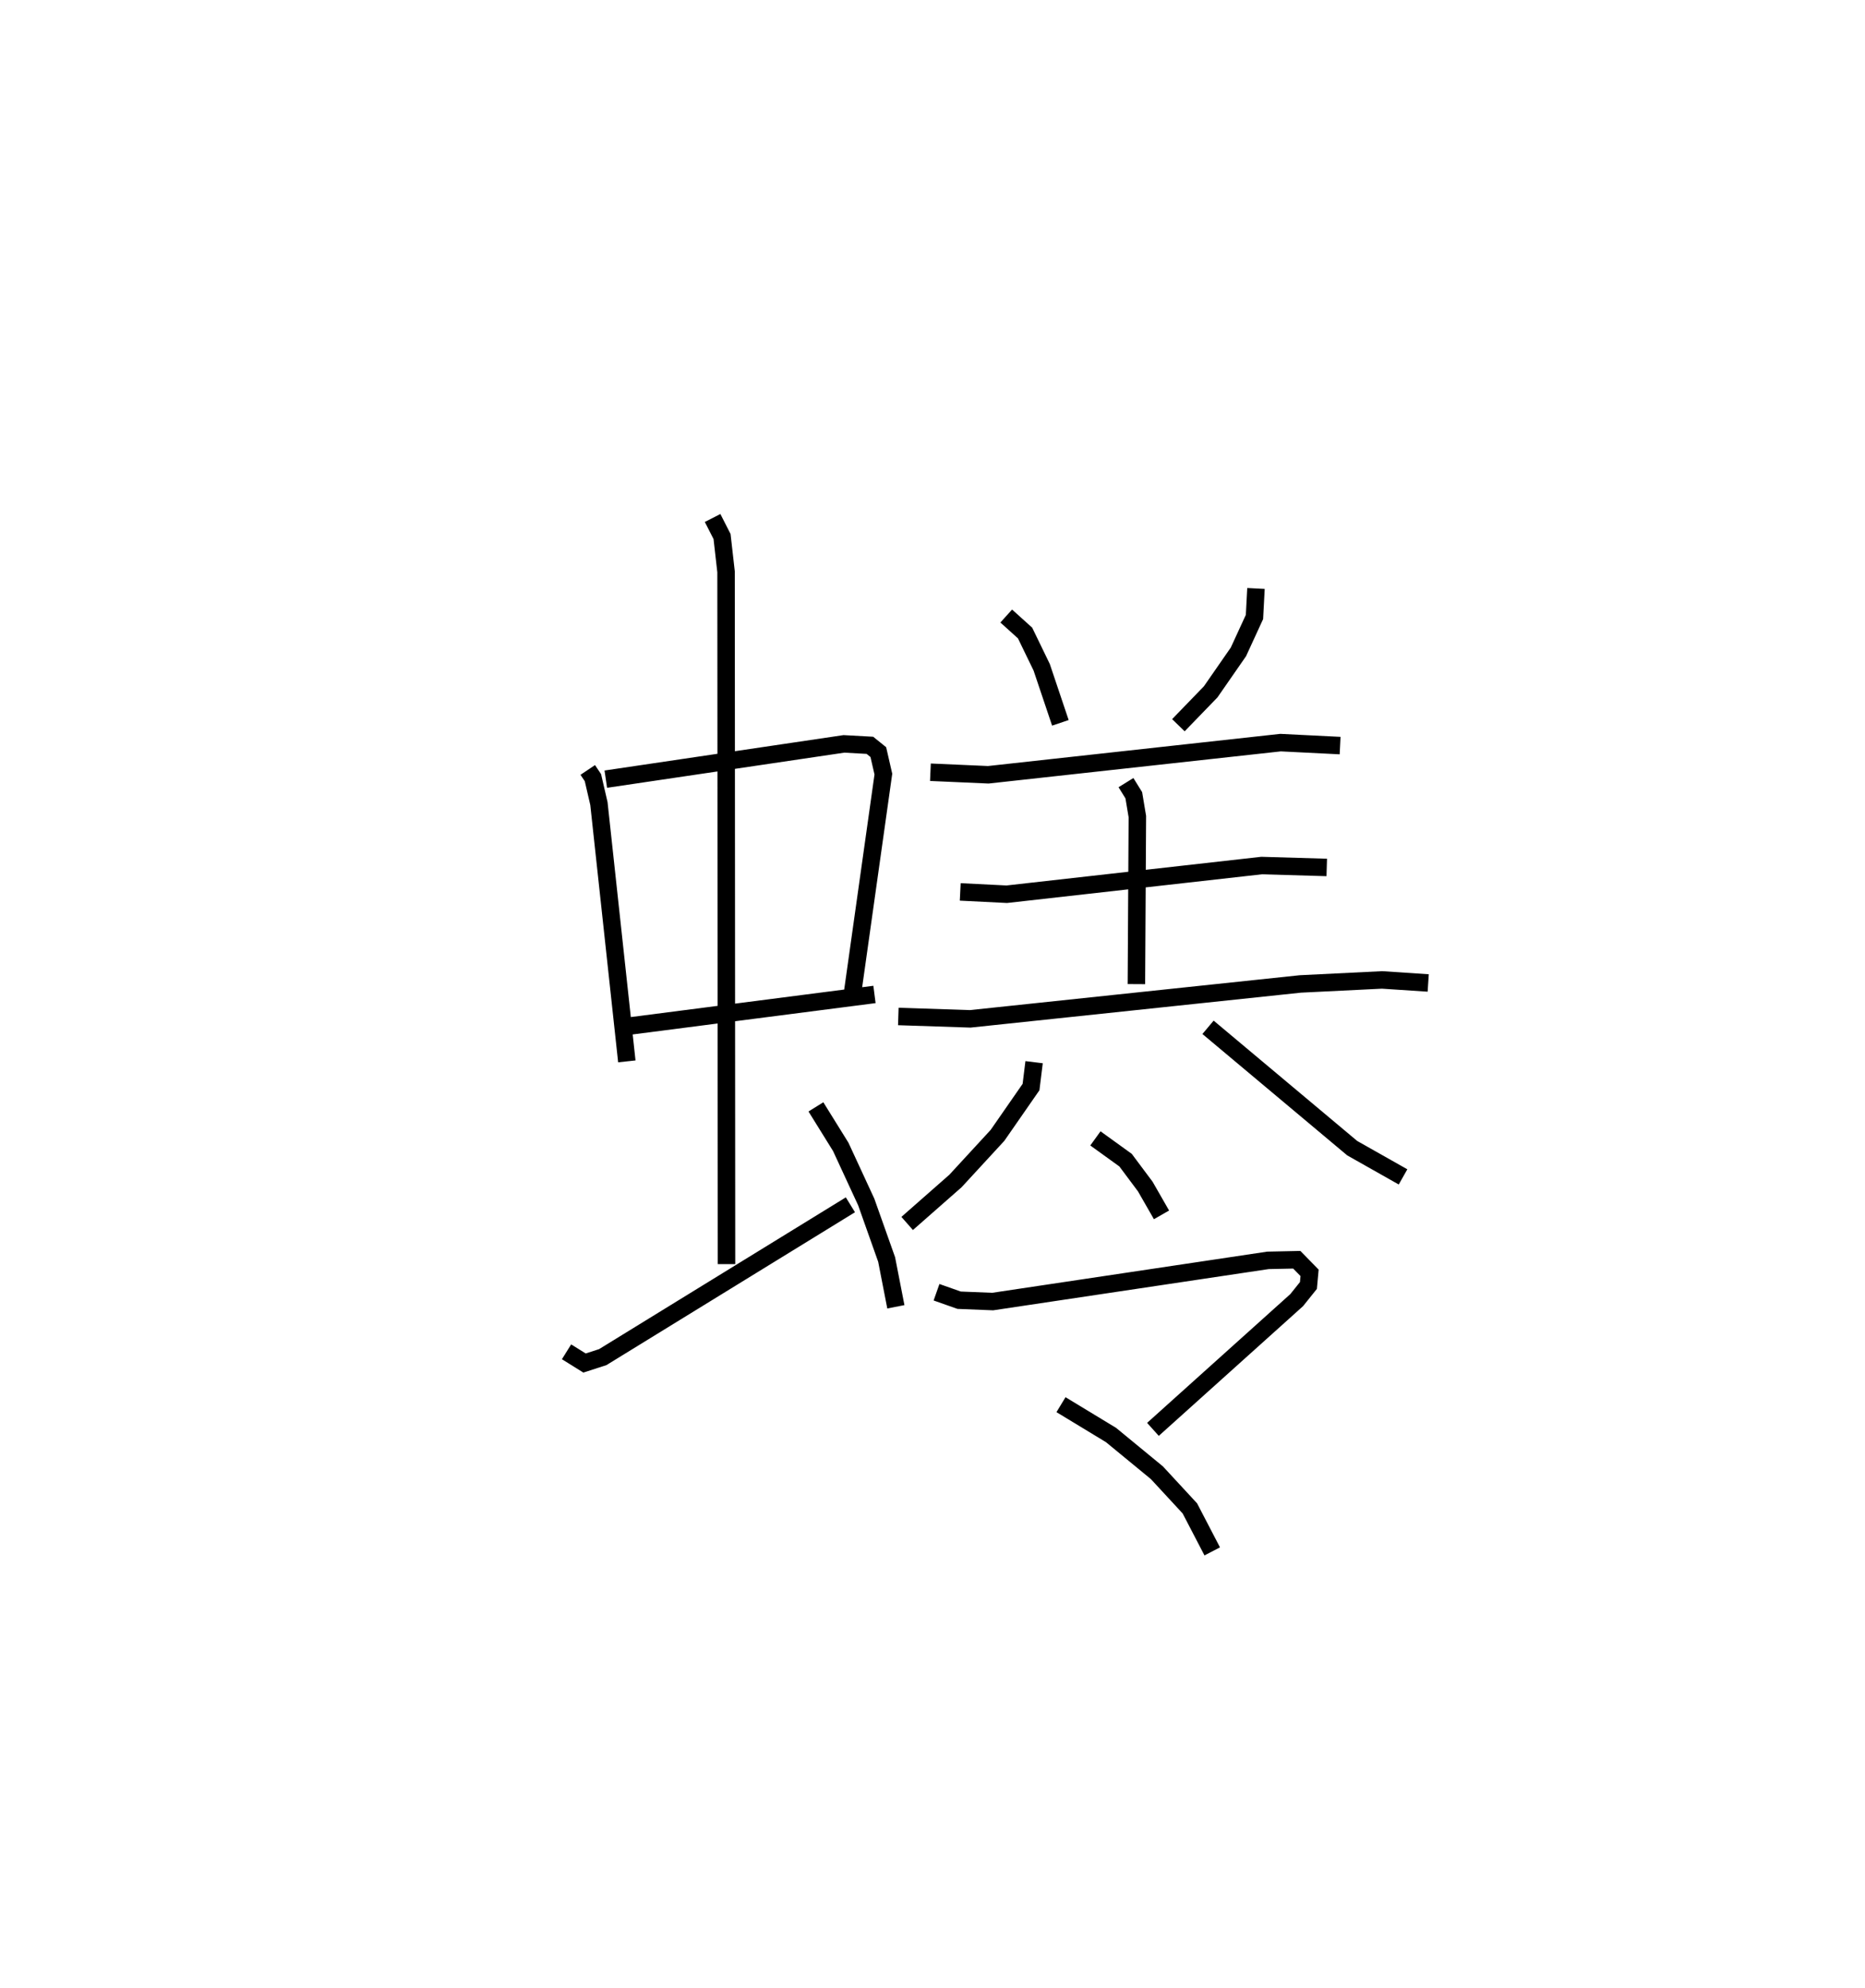 <?xml version="1.0" encoding="utf-8" ?>
<svg baseProfile="full" height="113.798" version="1.1" width="106.743" xmlns="http://www.w3.org/2000/svg" xmlns:ev="http://www.w3.org/2001/xml-events" xmlns:xlink="http://www.w3.org/1999/xlink"><defs /><rect fill="white" height="113.798" width="106.743" x="0" y="0" /><path d="M25,25 m0.0,0.0 m8.64,19.07 l0.296,0.442 0.343,1.483 l1.597,14.755 m-1.203,-16.153 l13.629,-2.019 1.486,0.082 l0.482,0.389 0.289,1.259 l-1.77,12.567 m-12.759,1.853 l14.02,-1.808 m-9.265,-27.272 l0.541,1.061 0.229,2.019 l0.026,39.627 m-9.156,5.019 l1.03,0.642 1.042,-0.337 l14.175,-8.719 m-1.974,-5.605 l1.422,2.29 1.459,3.156 l1.167,3.29 0.528,2.707 m6.317,-39.538 l1.078,0.972 0.951,1.961 l1.07,3.181 m11.195,-7.691 l-0.086,1.632 -0.918,1.996 l-1.588,2.289 -1.849,1.91 m-14.192,2.691 l3.313,0.146 16.727,-1.841 l3.408,0.17 m-12.256,2.12 l0.448,0.723 0.204,1.221 l-0.055,9.589 m-10.082,-5.278 l2.664,0.133 14.585,-1.642 l3.728,0.109 m-24.521,8.53 l4.115,0.136 18.894,-1.998 l4.673,-0.23 2.646,0.174 m-22.557,4.534 l-0.176,1.424 -1.919,2.765 l-2.405,2.611 -2.765,2.431 m17.22,-11.227 l8.251,6.917 2.91,1.645 m-17.607,-2.204 l1.726,1.246 1.128,1.51 l0.929,1.621 m-12.877,4.429 l1.293,0.456 1.921,0.077 l15.755,-2.358 1.65,-0.035 l0.733,0.749 -0.066,0.724 l-0.672,0.838 -8.227,7.398 m-5.263,-1.414 l2.864,1.737 2.626,2.16 l1.886,2.04 1.28,2.461 " fill="none" stroke="black" stroke-width="1" /></svg>